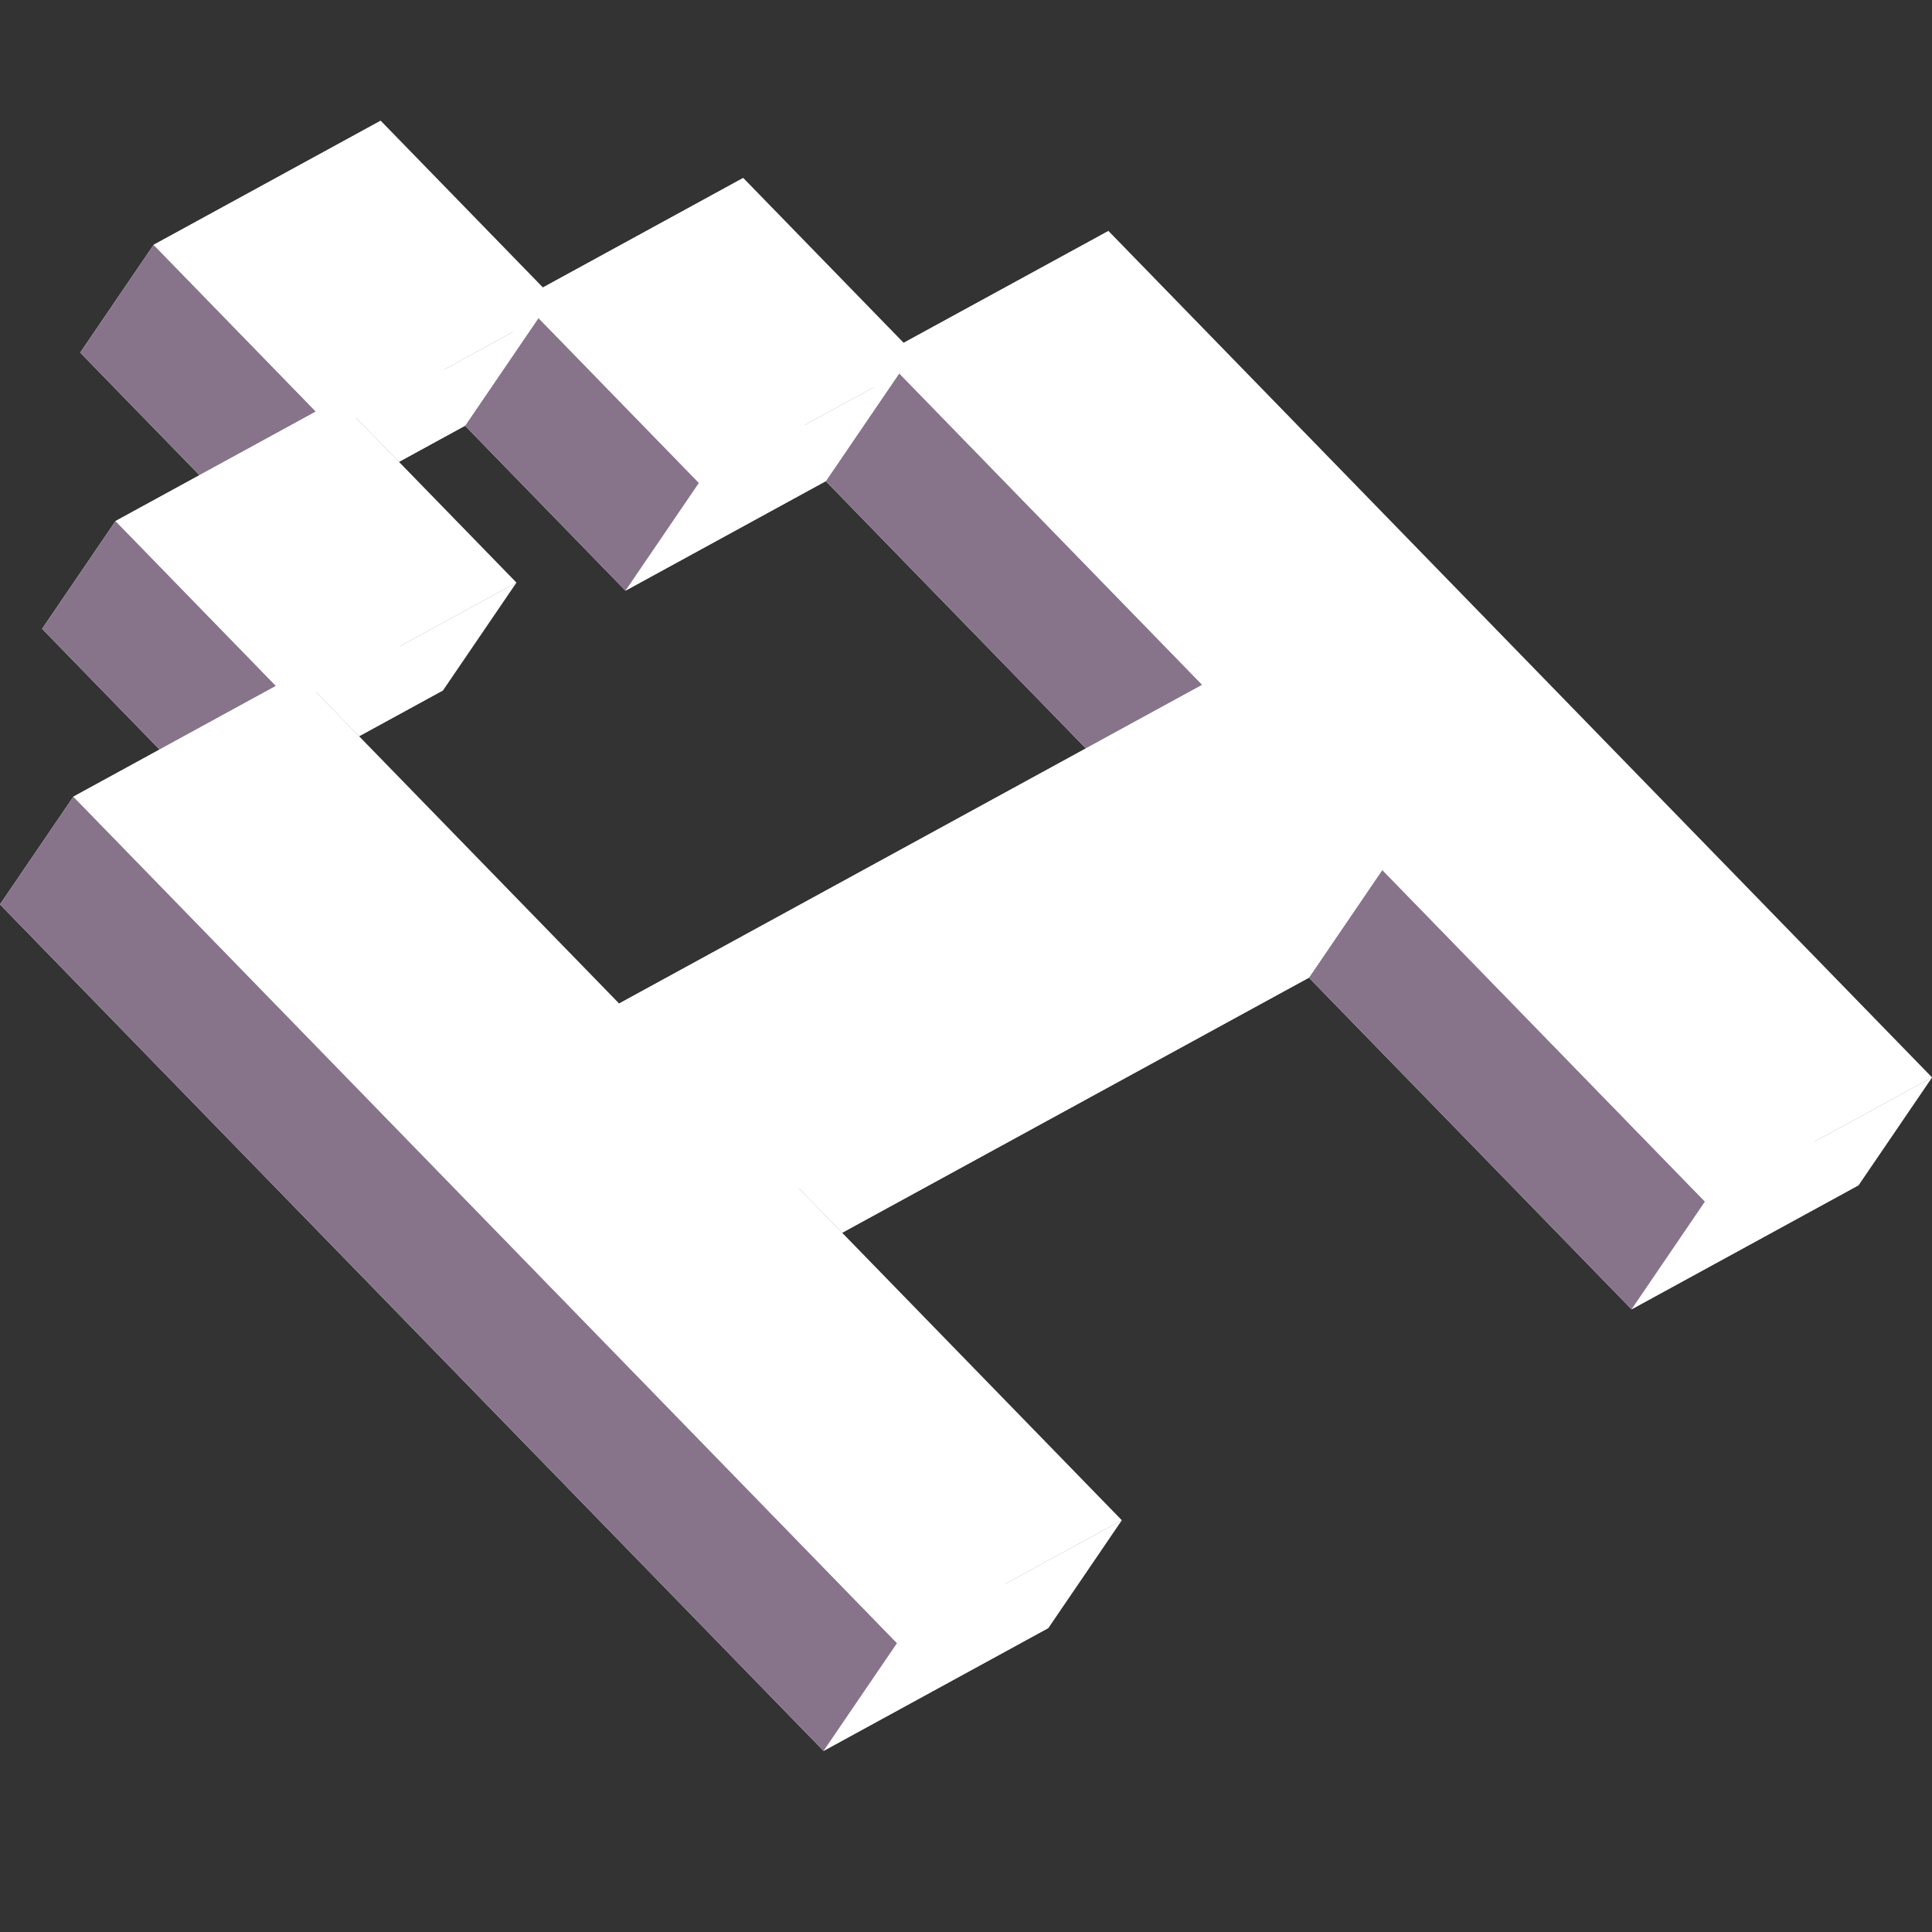 <svg width="32" height="32" viewBox="0 0 32 32" fill="none" xmlns="http://www.w3.org/2000/svg">
<rect x="0" y="0" width="32" height="32" fill="#333333" stroke="none"/>
<path d="M13.641 29L0 14.98L3.355 13.146L0.698 10.415L4.016 8.602L1.329 5.84L5.089 3.785L7.776 6.546L11.094 4.733L13.752 7.464L17.143 5.611L30.784 19.631L27.024 21.686L21.68 16.193L12.02 21.472L17.364 26.965L13.641 29ZM9.038 18.407L18.698 13.128L13.678 7.969L10.36 9.783L7.703 7.051L4.68 8.704L7.337 11.435L4.019 13.248L9.038 18.407Z" fill="white"/>
<path d="M32 17.846L18.359 3.826L17.143 5.611L30.784 19.631L32 17.846Z" fill="url(#paint0_linear_6_1728)"/>
<path d="M18.359 3.826L14.967 5.679L13.752 7.464L17.143 5.611L18.359 3.826Z" fill="url(#paint1_linear_6_1728)"/>
<path d="M14.967 5.679L12.31 2.948L11.094 4.733L13.752 7.464L14.967 5.679Z" fill="url(#paint2_linear_6_1728)"/>
<path d="M12.31 2.948L8.992 4.762L7.776 6.546L11.094 4.733L12.31 2.948Z" fill="url(#paint3_linear_6_1728)"/>
<path d="M14.894 6.184L19.913 11.343L18.698 13.128L13.678 7.969L14.894 6.184Z" fill="url(#paint4_linear_6_1728)"/>
<path d="M28.239 19.901L32 17.846L30.784 19.631L27.024 21.686L28.239 19.901Z" fill="url(#paint5_linear_6_1728)"/>
<path d="M11.576 7.998L14.894 6.184L13.678 7.969L10.36 9.783L11.576 7.998Z" fill="url(#paint6_linear_6_1728)"/>
<path d="M8.992 4.762L6.305 2L5.089 3.785L7.776 6.546L8.992 4.762Z" fill="url(#paint7_linear_6_1728)"/>
<path d="M22.895 14.409L28.239 19.901L27.024 21.686L21.68 16.193L22.895 14.409Z" fill="url(#paint8_linear_6_1728)"/>
<path d="M8.919 5.267L11.576 7.998L10.36 9.783L7.703 7.051L8.919 5.267Z" fill="url(#paint9_linear_6_1728)"/>
<path d="M6.305 2L2.545 4.055L1.329 5.84L5.089 3.785L6.305 2Z" fill="url(#paint10_linear_6_1728)"/>
<path d="M5.896 6.919L8.919 5.267L7.703 7.051L4.68 8.704L5.896 6.919Z" fill="url(#paint11_linear_6_1728)"/>
<path d="M2.545 4.055L5.232 6.817L4.016 8.602L1.329 5.84L2.545 4.055Z" fill="url(#paint12_linear_6_1728)"/>
<path d="M8.553 9.65L5.896 6.919L4.68 8.704L7.337 11.435L8.553 9.65Z" fill="url(#paint13_linear_6_1728)"/>
<path d="M19.913 11.343L10.254 16.622L9.038 18.407L18.698 13.128L19.913 11.343Z" fill="url(#paint14_linear_6_1728)"/>
<path d="M13.236 19.687L22.895 14.409L21.68 16.193L12.02 21.472L13.236 19.687Z" fill="url(#paint15_linear_6_1728)"/>
<path d="M5.232 6.817L1.914 8.63L0.698 10.415L4.016 8.602L5.232 6.817Z" fill="url(#paint16_linear_6_1728)"/>
<path d="M5.235 11.463L8.553 9.65L7.337 11.435L4.019 13.248L5.235 11.463Z" fill="url(#paint17_linear_6_1728)"/>
<path d="M1.914 8.63L4.571 11.361L3.355 13.146L0.698 10.415L1.914 8.63Z" fill="url(#paint18_linear_6_1728)"/>
<path d="M10.254 16.622L5.235 11.463L4.019 13.248L9.038 18.407L10.254 16.622Z" fill="url(#paint19_linear_6_1728)"/>
<path d="M4.571 11.361L1.216 13.195L0 14.98L3.355 13.146L4.571 11.361Z" fill="url(#paint20_linear_6_1728)"/>
<path d="M18.58 25.18L13.236 19.687L12.02 21.472L17.364 26.965L18.58 25.18Z" fill="url(#paint21_linear_6_1728)"/>
<path d="M14.857 27.215L18.58 25.18L17.364 26.965L13.641 29L14.857 27.215Z" fill="url(#paint22_linear_6_1728)"/>
<path d="M1.216 13.195L14.857 27.215L13.641 29L0 14.98L1.216 13.195Z" fill="url(#paint23_linear_6_1728)"/>
<path d="M14.857 27.215L1.216 13.195L4.571 11.361L1.914 8.63L5.232 6.817L2.545 4.055L6.305 2L8.992 4.762L12.31 2.948L14.967 5.679L18.359 3.826L32 17.846L28.239 19.901L22.895 14.409L13.236 19.687L18.58 25.18L14.857 27.215ZM10.254 16.622L19.913 11.343L14.894 6.184L11.576 7.998L8.919 5.267L5.896 6.919L8.553 9.65L5.235 11.463L10.254 16.622Z" fill="white"/>
<defs>
<linearGradient id="paint0_linear_6_1728" x1="-7.42" y1="13.687" x2="21.326" y2="38.378" gradientUnits="userSpaceOnUse">
<stop stop-color="#87748B"/>
<stop offset="1" stop-color="#87748B"/>
</linearGradient>
<linearGradient id="paint1_linear_6_1728" x1="2.374" y1="25.277" x2="12.886" y2="31.979" gradientUnits="userSpaceOnUse">
<stop stop-color="white"/>
<stop offset="1" stop-color="white"/>
</linearGradient>
<linearGradient id="paint2_linear_6_1728" x1="-2.436" y1="15.259" x2="17.352" y2="33.888" gradientUnits="userSpaceOnUse">
<stop stop-color="#87748B"/>
<stop offset="1" stop-color="#87748B"/>
</linearGradient>
<linearGradient id="paint3_linear_6_1728" x1="2.432" y1="25.205" x2="12.852" y2="31.883" gradientUnits="userSpaceOnUse">
<stop stop-color="white"/>
<stop offset="1" stop-color="white"/>
</linearGradient>
<linearGradient id="paint4_linear_6_1728" x1="-4.99" y1="14.49" x2="19.227" y2="36.265" gradientUnits="userSpaceOnUse">
<stop stop-color="#87748B"/>
<stop offset="1" stop-color="#87748B"/>
</linearGradient>
<linearGradient id="paint5_linear_6_1728" x1="2.11" y1="25.613" x2="13.044" y2="32.425" gradientUnits="userSpaceOnUse">
<stop stop-color="white"/>
<stop offset="1" stop-color="white"/>
</linearGradient>
<linearGradient id="paint6_linear_6_1728" x1="2.432" y1="25.205" x2="12.852" y2="31.883" gradientUnits="userSpaceOnUse">
<stop stop-color="white"/>
<stop offset="1" stop-color="white"/>
</linearGradient>
<linearGradient id="paint7_linear_6_1728" x1="-2.487" y1="15.244" x2="17.387" y2="33.937" gradientUnits="userSpaceOnUse">
<stop stop-color="#87748B"/>
<stop offset="1" stop-color="#87748B"/>
</linearGradient>
<linearGradient id="paint8_linear_6_1728" x1="-5.197" y1="14.424" x2="19.394" y2="36.451" gradientUnits="userSpaceOnUse">
<stop stop-color="#87748B"/>
<stop offset="1" stop-color="#87748B"/>
</linearGradient>
<linearGradient id="paint9_linear_6_1728" x1="-2.436" y1="15.259" x2="17.352" y2="33.888" gradientUnits="userSpaceOnUse">
<stop stop-color="#87748B"/>
<stop offset="1" stop-color="#87748B"/>
</linearGradient>
<linearGradient id="paint10_linear_6_1728" x1="2.11" y1="25.613" x2="13.044" y2="32.425" gradientUnits="userSpaceOnUse">
<stop stop-color="white"/>
<stop offset="1" stop-color="white"/>
</linearGradient>
<linearGradient id="paint11_linear_6_1728" x1="2.683" y1="24.901" x2="12.71" y2="31.466" gradientUnits="userSpaceOnUse">
<stop stop-color="white"/>
<stop offset="1" stop-color="white"/>
</linearGradient>
<linearGradient id="paint12_linear_6_1728" x1="-2.487" y1="15.244" x2="17.387" y2="33.937" gradientUnits="userSpaceOnUse">
<stop stop-color="#87748B"/>
<stop offset="1" stop-color="#87748B"/>
</linearGradient>
<linearGradient id="paint13_linear_6_1728" x1="-2.436" y1="15.259" x2="17.352" y2="33.888" gradientUnits="userSpaceOnUse">
<stop stop-color="#87748B"/>
<stop offset="1" stop-color="#87748B"/>
</linearGradient>
<linearGradient id="paint14_linear_6_1728" x1="0.324" y1="28.382" x2="14.316" y2="35.72" gradientUnits="userSpaceOnUse">
<stop stop-color="white"/>
<stop offset="1" stop-color="white"/>
</linearGradient>
<linearGradient id="paint15_linear_6_1728" x1="0.324" y1="28.382" x2="14.316" y2="35.72" gradientUnits="userSpaceOnUse">
<stop stop-color="white"/>
<stop offset="1" stop-color="white"/>
</linearGradient>
<linearGradient id="paint16_linear_6_1728" x1="2.432" y1="25.205" x2="12.852" y2="31.883" gradientUnits="userSpaceOnUse">
<stop stop-color="white"/>
<stop offset="1" stop-color="white"/>
</linearGradient>
<linearGradient id="paint17_linear_6_1728" x1="2.432" y1="25.205" x2="12.852" y2="31.883" gradientUnits="userSpaceOnUse">
<stop stop-color="white"/>
<stop offset="1" stop-color="white"/>
</linearGradient>
<linearGradient id="paint18_linear_6_1728" x1="-2.436" y1="15.259" x2="17.352" y2="33.888" gradientUnits="userSpaceOnUse">
<stop stop-color="#87748B"/>
<stop offset="1" stop-color="#87748B"/>
</linearGradient>
<linearGradient id="paint19_linear_6_1728" x1="-4.99" y1="14.49" x2="19.227" y2="36.265" gradientUnits="userSpaceOnUse">
<stop stop-color="#87748B"/>
<stop offset="1" stop-color="#87748B"/>
</linearGradient>
<linearGradient id="paint20_linear_6_1728" x1="2.402" y1="25.241" x2="12.87" y2="31.931" gradientUnits="userSpaceOnUse">
<stop stop-color="white"/>
<stop offset="1" stop-color="white"/>
</linearGradient>
<linearGradient id="paint21_linear_6_1728" x1="-5.197" y1="14.424" x2="19.394" y2="36.451" gradientUnits="userSpaceOnUse">
<stop stop-color="#87748B"/>
<stop offset="1" stop-color="#87748B"/>
</linearGradient>
<linearGradient id="paint22_linear_6_1728" x1="2.135" y1="25.581" x2="13.029" y2="32.383" gradientUnits="userSpaceOnUse">
<stop stop-color="white"/>
<stop offset="1" stop-color="white"/>
</linearGradient>
<linearGradient id="paint23_linear_6_1728" x1="-7.42" y1="13.687" x2="21.326" y2="38.378" gradientUnits="userSpaceOnUse">
<stop stop-color="#87748B"/>
<stop offset="1" stop-color="#87748B"/>
</linearGradient>
</defs>
</svg>
